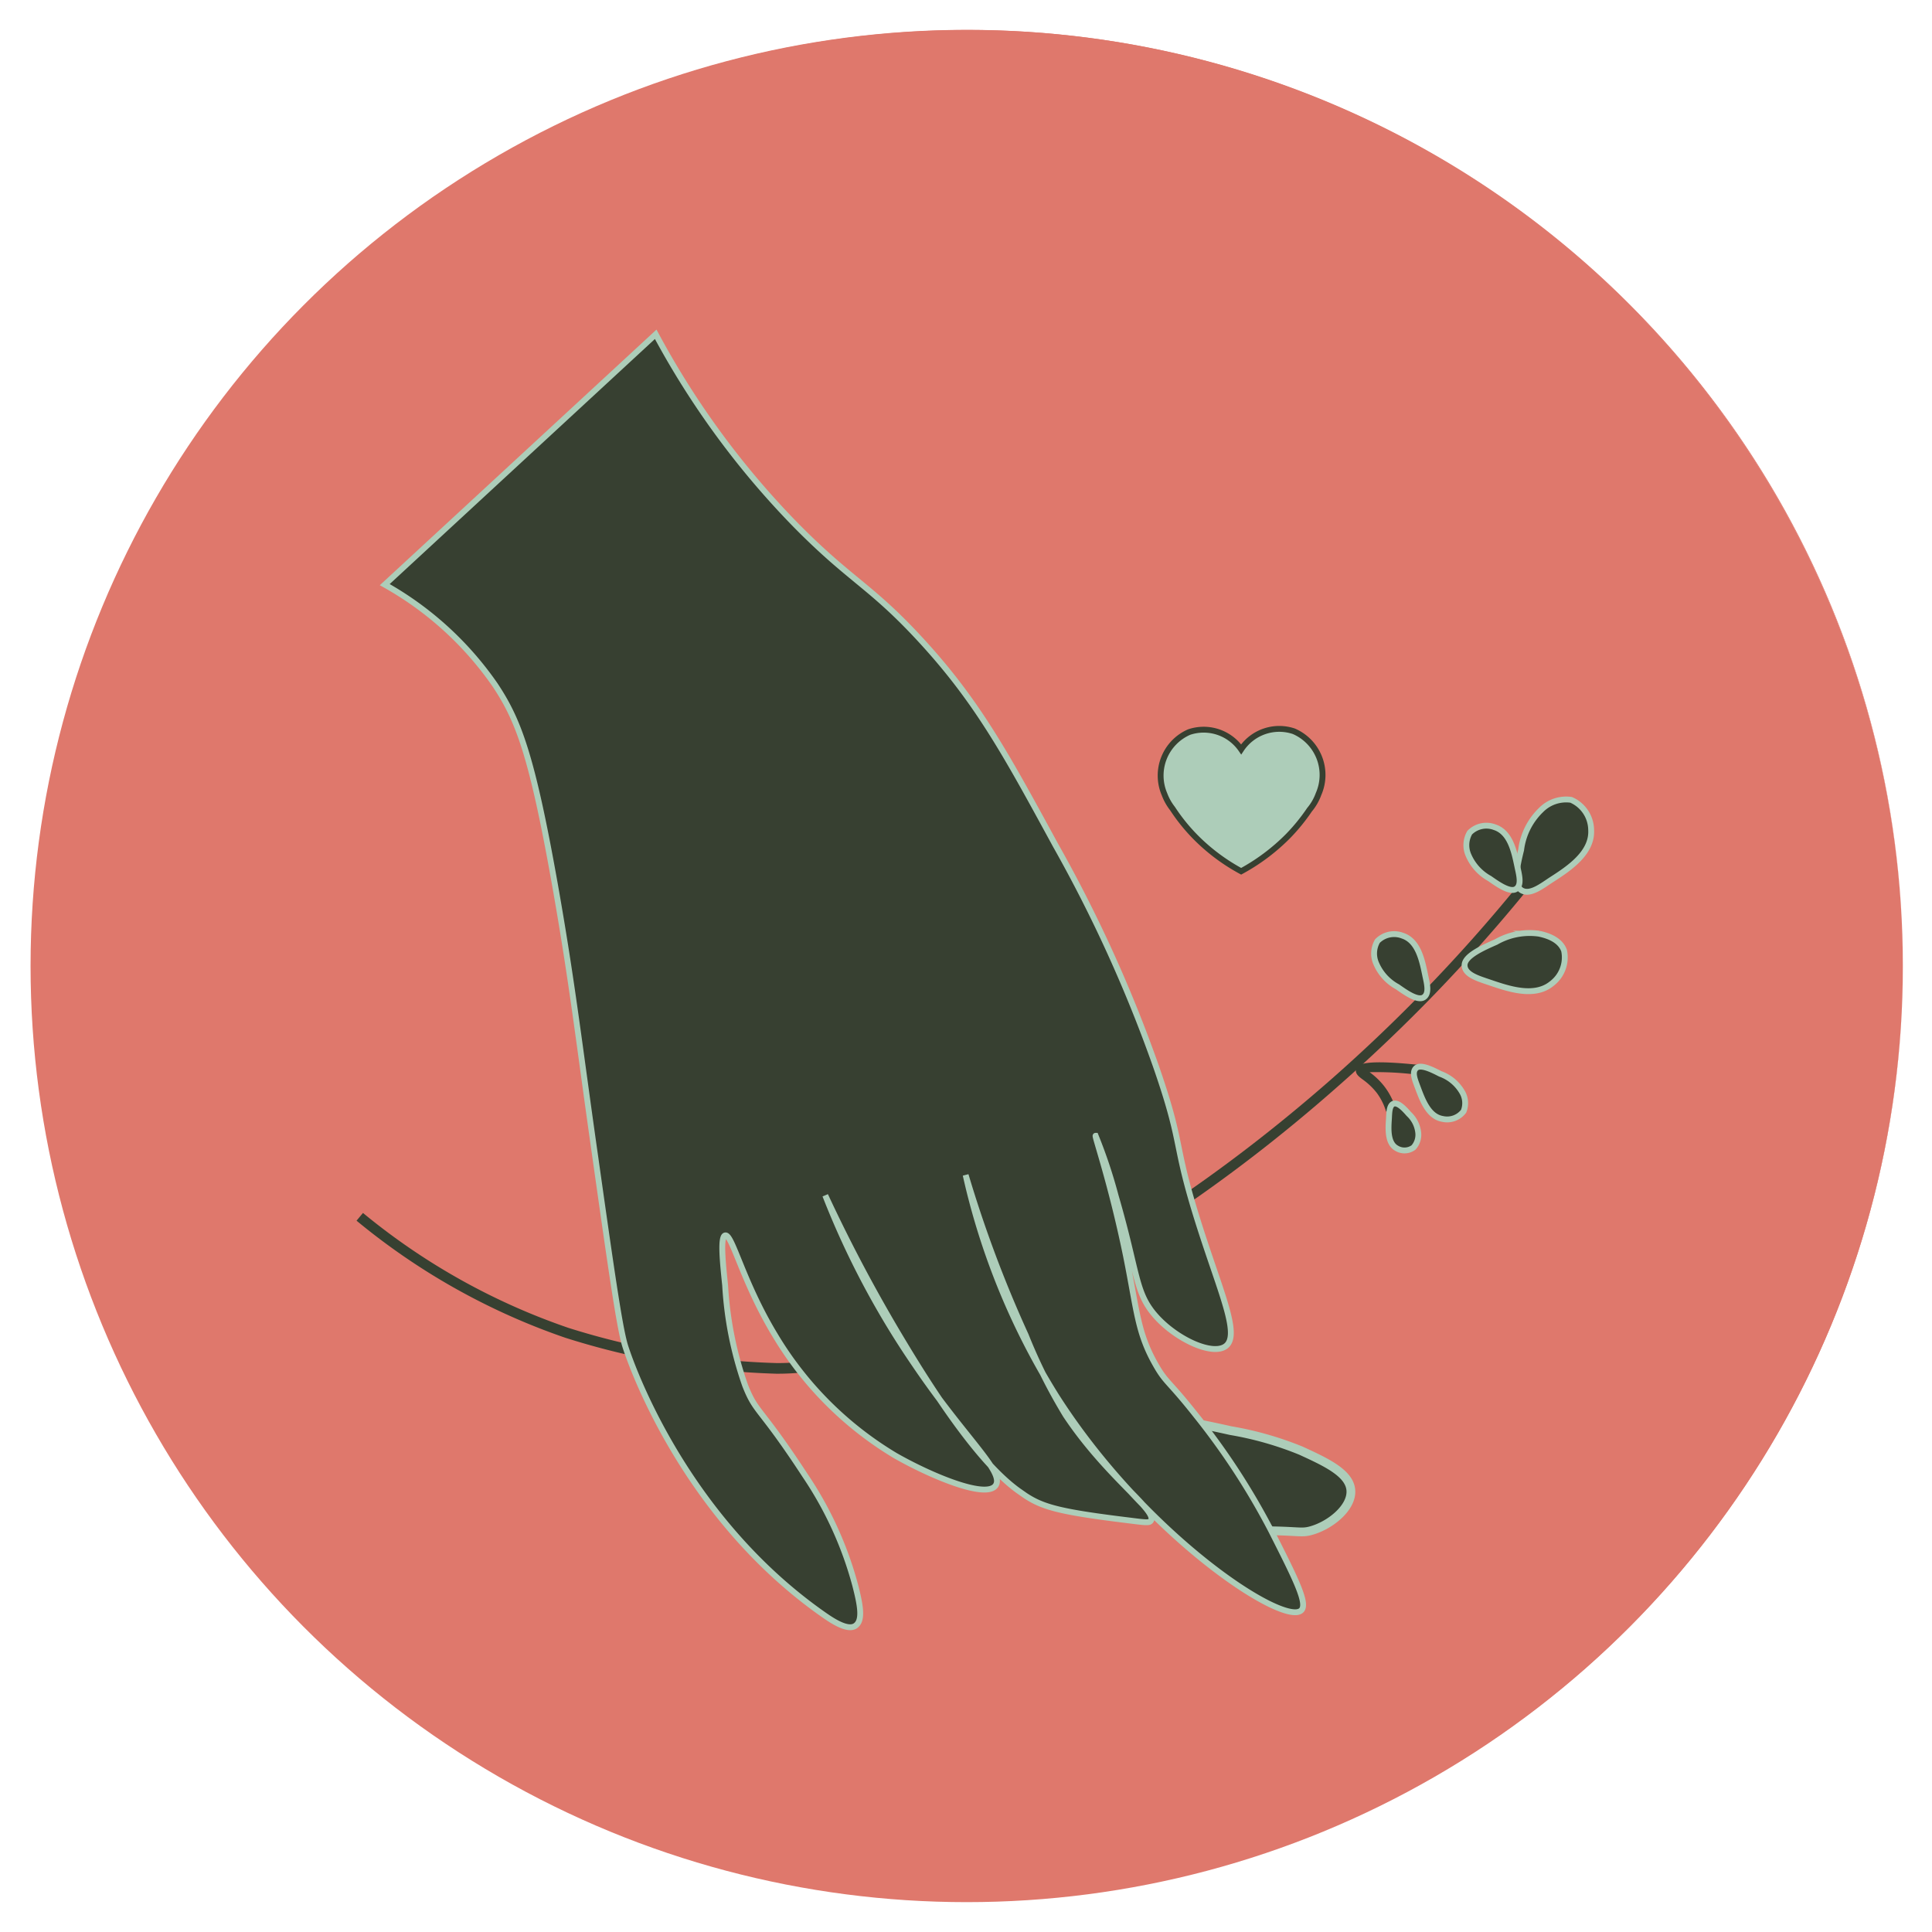 <svg xmlns="http://www.w3.org/2000/svg" width="165" height="165" viewBox="0 0 165 165">
  <defs>
    <style>
      .cls-1 {
        fill: #df786c;
      }

      .cls-2 {
        fill: #adcdb9;
        stroke: #374031;
      }

      .cls-2, .cls-4, .cls-5 {
        stroke-miterlimit: 10;
      }

      .cls-2, .cls-5 {
        stroke-width: 0.5px;
      }

      .cls-3, .cls-4, .cls-5 {
        fill: #374031;
      }

      .cls-4, .cls-5 {
        stroke: #adcdb9;
      }

      .cls-4 {
        stroke-width: 0.75px;
      }
    </style>
  </defs>
  <g id="Layer_5" data-name="Layer 5">
    <g>
      <circle class="cls-1" cx="82.56" cy="82.5" r="79.95"/>
      <path class="cls-1" d="M162.51,82.5a79.84,79.84,0,1,1-6.06-30.61A80,80,0,0,1,162.51,82.5Zm0,0a79.85,79.85,0,1,0-6.09,30.59A79.85,79.85,0,0,0,162.51,82.5Z"/>
    </g>
    <g>
      <path class="cls-2" d="M110.49,62.45A3.9,3.9,0,0,0,106,64a3.89,3.89,0,0,0-4.44-1.48,4.05,4.05,0,0,0-2.11,5.31,4.6,4.6,0,0,0,.69,1.23,15.65,15.65,0,0,0,2.1,2.57A16.56,16.56,0,0,0,106,74.41a17.17,17.17,0,0,0,4-3,16.35,16.35,0,0,0,1.84-2.26,4.43,4.43,0,0,0,.77-1.34A4.06,4.06,0,0,0,110.49,62.45Z"/>
      <path class="cls-3" d="M66.48,117.32h-.2a65.81,65.81,0,0,1-18-3.07,57.09,57.09,0,0,1-17.83-10l.55-.66a56.18,56.18,0,0,0,17.56,9.82,65.21,65.21,0,0,0,17.74,3h.2c9.49,0,28.22-7.56,47.22-24.26a138.86,138.86,0,0,0,15.87-16.47l.66.54a139.72,139.72,0,0,1-16,16.57C95.11,109.7,76.13,117.32,66.48,117.32Z"/>
      <path class="cls-4" d="M115.37,127.31c-.08-1.49-2.11-2.43-4.27-3.42a28.38,28.38,0,0,0-6-1.71c-5.49-1.23-5.81-1-6-.86-1.51,1.61,2.08,9,6,9.41.43.05.47,0,2.57,0,3.16,0,3.44.23,4.27,0C113.58,130.29,115.45,128.79,115.37,127.31Z"/>
      <path class="cls-5" d="M32.86,49.93a28.2,28.2,0,0,1,9.41,8.55c2,3,3.16,6,5.13,17.1,1.49,8.42,2.05,13.49,3.42,23.09,1.38,9.76,2.08,14.64,2.56,16.24,0,0,4.31,14.22,17.1,23.09.57.39,1.91,1.3,2.57.85s.44-1.7,0-3.42a31.16,31.16,0,0,0-4.28-9.4c-3.92-6-4.18-5.29-5.13-7.7a31,31,0,0,1-1.71-8.55c-.2-1.92-.43-4.16,0-4.27.6-.16,1.48,3.94,4.28,8.55a29.75,29.75,0,0,0,10.26,10.26c3,1.71,7.72,3.7,8.55,2.56s-2.6-4-6.84-10.26a71.63,71.63,0,0,1-7.7-14.53,132.77,132.77,0,0,0,6.84,12.82c5.1,8.46,8,11.2,9.63,12.39l.63.44c1.53,1,3,1.4,9,2.13,1.32.17,1.59.19,1.71,0,.57-.86-3.76-3.73-7.27-9a45.75,45.75,0,0,1-3.42-6.84,104.64,104.64,0,0,1-5.13-13.68,60.4,60.4,0,0,0,7.7,18.81c7.62,12,19.45,19.73,20.95,18.38.61-.55-.46-2.67-2.57-6.84a60,60,0,0,0-6.41-9.83c-2.37-3-2.54-2.74-3.42-4.28-1.6-2.79-1.61-4.66-2.57-9.4C94.89,101.05,93.46,97,93.57,97a42.76,42.76,0,0,1,1.71,5.13c1.92,6.59,1.63,8.24,3.42,10.26s4.9,3.43,6,2.56-.14-3.84-1.71-8.55C99.92,97.2,101.35,98.61,98.7,91a118.71,118.71,0,0,0-8.55-18.81c-4.08-7.49-6.51-12-11.12-17.1S72.8,49.76,67.92,44.8A71.89,71.89,0,0,1,56,28.55Z"/>
      <path class="cls-5" d="M135.89,70.88a2.84,2.84,0,0,0-1.71-2.57,3,3,0,0,0-2.56.86,5.7,5.7,0,0,0-1.71,3.42c-.29,1.17-.71,2.93,0,3.42s1.74-.32,2.56-.86C134,74.17,136,72.84,135.89,70.88Z"/>
      <path class="cls-5" d="M127.66,70.65a2,2,0,0,0-2.14.46,2.13,2.13,0,0,0-.11,1.92,4.14,4.14,0,0,0,1.81,2c.7.49,1.75,1.23,2.26.89s.25-1.23.11-1.91C129.33,72.78,129,71.09,127.66,70.65Z"/>
      <path class="cls-5" d="M119.78,79.91a2,2,0,0,0-2.14.46,2.11,2.11,0,0,0-.11,1.91,4.09,4.09,0,0,0,1.82,2c.7.49,1.74,1.23,2.25.89s.25-1.23.11-1.92C121.45,82,121.11,80.34,119.78,79.91Z"/>
      <path class="cls-5" d="M132.53,84a2.81,2.81,0,0,0,1.05-2.81c-.38-1.06-1.69-1.35-2.14-1.45a5.76,5.76,0,0,0-3.67.71c-1.09.48-2.71,1.19-2.69,2s1.23,1.14,2.13,1.45C128.83,84.45,131.05,85.22,132.53,84Z"/>
      <path class="cls-3" d="M118.38,94.94a5.18,5.18,0,0,0-.78-1.58,5.72,5.72,0,0,0-1.21-1.16c-.35-.26-.67-.5-.58-.9s.6-.87,5.6-.33l-.1.85a27.41,27.41,0,0,0-4.34-.25,6.1,6.1,0,0,1,1.31,1.28,5.89,5.89,0,0,1,.92,1.84Z"/>
      <path class="cls-5" d="M123.2,95.56A1.76,1.76,0,0,0,125,94.9a1.86,1.86,0,0,0-.15-1.67A3.54,3.54,0,0,0,123,91.71c-.66-.34-1.66-.85-2.06-.49s-.06,1.09.15,1.67C121.48,93.93,122,95.36,123.2,95.56Z"/>
      <path class="cls-5" d="M119.27,98.06a1.3,1.3,0,0,0,1.45-.06,1.63,1.63,0,0,0,.4-1.29,2.55,2.55,0,0,0-.81-1.58c-.36-.42-.91-1-1.29-.87s-.37.8-.4,1.29C118.56,96.42,118.49,97.62,119.27,98.06Z"/>
    </g>
  </g>
</svg>
